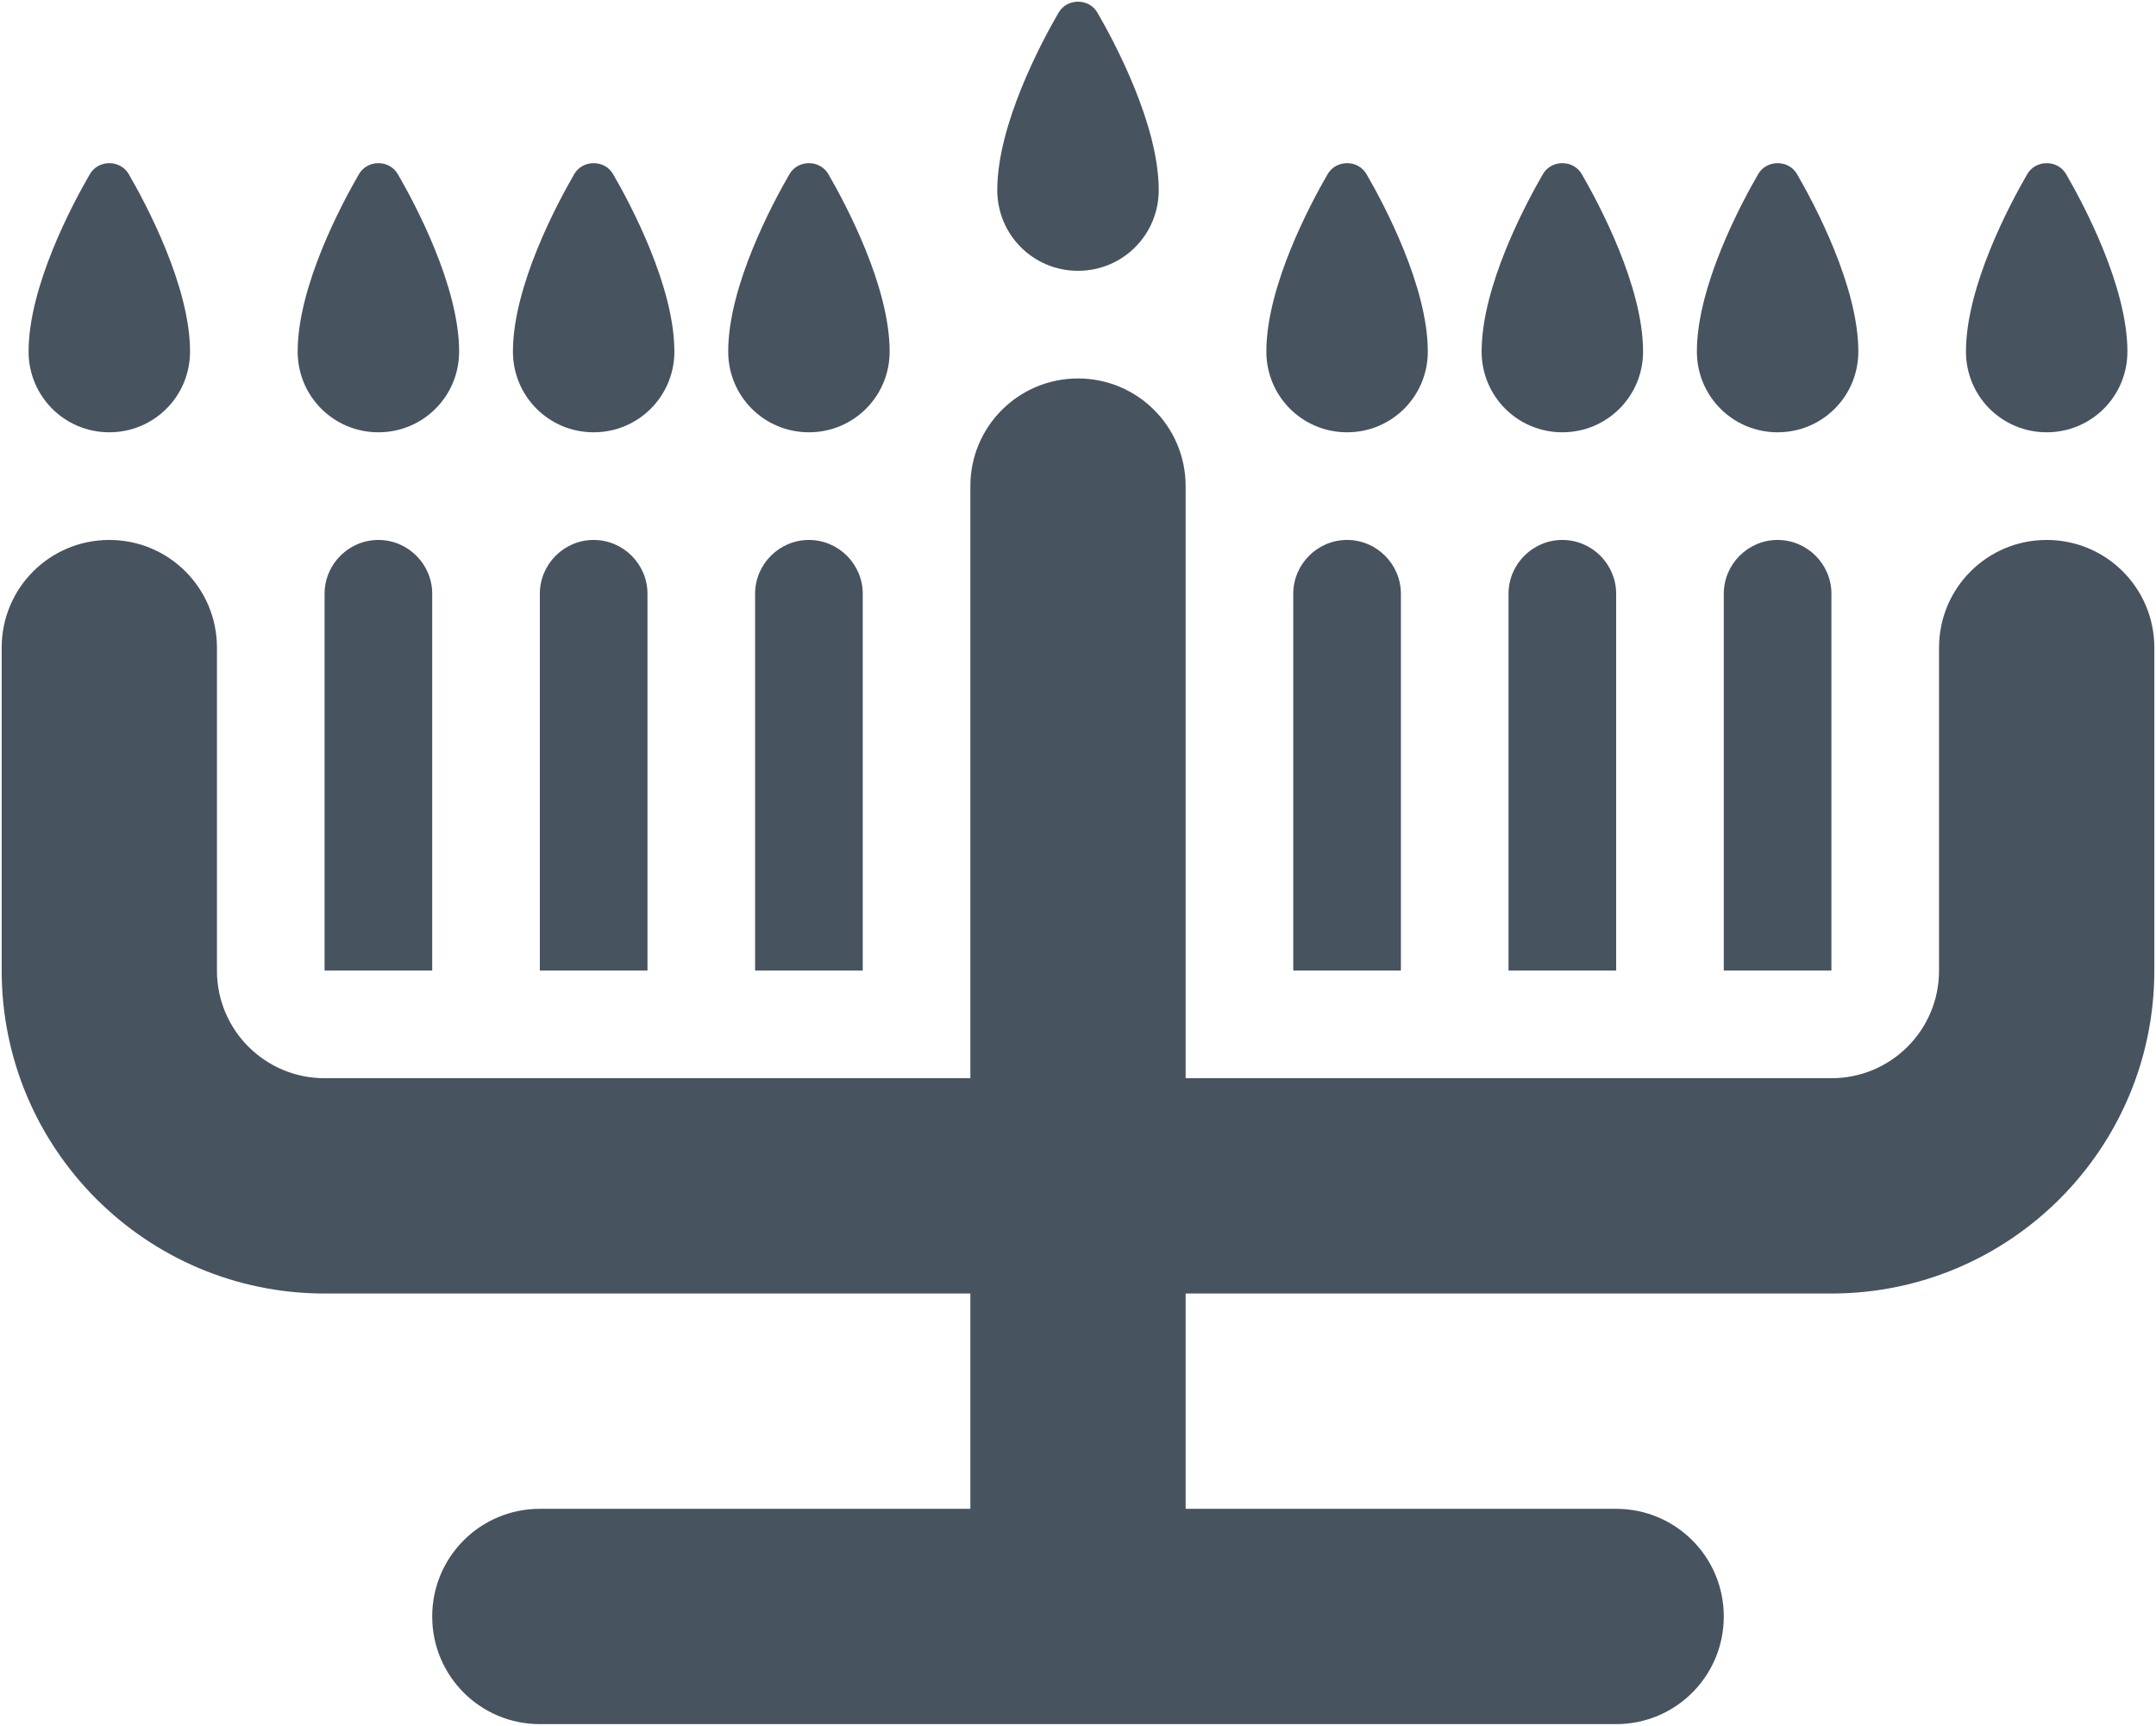 <svg width="641" height="513" viewBox="0 0 641 513" fill="none" xmlns="http://www.w3.org/2000/svg">
<g clip-path="url(#clip0_104_1600)">
<path d="M314.7 3.8C309.6 12.6 296.5 37.1 296.5 56.5C296.5 69.8 307.2 80.5 320.5 80.5C333.8 80.5 344.5 69.8 344.5 56.5C344.5 37.1 331.4 12.6 326.3 3.8C325.1 1.7 322.9 0.5 320.5 0.5C318.1 0.5 315.9 1.7 314.7 3.8ZM26.7 51.8C21.6 60.6 8.5 85.1 8.5 104.5C8.5 117.8 19.2 128.5 32.5 128.5C45.8 128.5 56.5 117.8 56.5 104.5C56.5 85.1 43.4 60.6 38.3 51.8C37.1 49.7 34.9 48.5 32.5 48.5C30.1 48.5 27.9 49.7 26.7 51.8ZM88.5 104.5C88.5 117.8 99.2 128.5 112.5 128.5C125.8 128.5 136.5 117.8 136.5 104.5C136.5 85.1 123.4 60.6 118.3 51.8C117.1 49.7 114.9 48.5 112.5 48.5C110.1 48.5 107.9 49.7 106.7 51.8C101.6 60.6 88.5 85.1 88.5 104.5ZM170.7 51.8C165.6 60.6 152.5 85.1 152.5 104.5C152.5 117.8 163.2 128.5 176.5 128.5C189.8 128.5 200.5 117.8 200.5 104.5C200.5 85.1 187.4 60.6 182.3 51.8C181.1 49.7 178.9 48.5 176.5 48.5C174.1 48.5 171.9 49.7 170.7 51.8ZM216.5 104.5C216.5 117.8 227.2 128.5 240.5 128.5C253.8 128.5 264.5 117.8 264.5 104.5C264.5 85.1 251.4 60.6 246.3 51.8C245.1 49.7 242.9 48.5 240.5 48.5C238.1 48.5 235.9 49.7 234.7 51.8C229.6 60.6 216.5 85.1 216.5 104.5ZM394.7 51.8C389.6 60.6 376.5 85.1 376.5 104.5C376.5 117.8 387.2 128.5 400.5 128.5C413.8 128.5 424.5 117.8 424.5 104.5C424.5 85.1 411.4 60.6 406.3 51.8C405.1 49.7 402.9 48.5 400.5 48.5C398.1 48.5 395.9 49.7 394.7 51.8ZM440.5 104.5C440.5 117.8 451.2 128.5 464.5 128.5C477.8 128.5 488.5 117.8 488.5 104.5C488.5 85.1 475.4 60.6 470.3 51.8C469.1 49.7 466.9 48.5 464.5 48.5C462.1 48.5 459.9 49.7 458.7 51.8C453.6 60.6 440.5 85.1 440.5 104.5ZM522.7 51.8C517.6 60.6 504.5 85.1 504.5 104.5C504.5 117.8 515.2 128.5 528.5 128.5C541.8 128.5 552.5 117.8 552.5 104.5C552.5 85.1 539.4 60.6 534.3 51.8C533.1 49.7 530.9 48.5 528.5 48.5C526.1 48.5 523.9 49.7 522.7 51.8ZM584.5 104.5C584.5 117.8 595.2 128.5 608.5 128.5C621.8 128.5 632.5 117.8 632.5 104.5C632.5 85.1 619.4 60.6 614.3 51.8C613.1 49.7 610.9 48.5 608.5 48.5C606.1 48.5 603.9 49.7 602.7 51.8C597.6 60.6 584.5 85.1 584.5 104.5ZM112.5 160.5C103.7 160.5 96.5 167.7 96.5 176.5V272.5V288.5H128.5V272.5V176.5C128.5 167.7 121.3 160.5 112.5 160.5ZM176.5 160.5C167.7 160.5 160.5 167.7 160.5 176.5V272.5V288.5H192.5V272.5V176.5C192.5 167.7 185.3 160.5 176.5 160.5ZM240.5 160.5C231.7 160.5 224.5 167.7 224.5 176.5V272.5V288.5H256.5V272.5V176.5C256.5 167.7 249.3 160.5 240.5 160.5ZM400.5 160.5C391.7 160.5 384.5 167.7 384.5 176.5V272.5V288.5H416.5V272.5V176.5C416.5 167.7 409.3 160.5 400.5 160.5ZM464.5 160.5C455.7 160.5 448.5 167.7 448.5 176.5V272.5V288.5H480.5V272.5V176.5C480.5 167.7 473.3 160.5 464.5 160.5ZM528.5 160.5C519.7 160.5 512.5 167.7 512.5 176.5V272.5V288.5H544.5V272.5V176.5C544.5 167.7 537.3 160.5 528.5 160.5ZM352.5 144.5C352.5 126.8 338.2 112.5 320.5 112.5C302.8 112.5 288.5 126.8 288.5 144.5V320.5H96.5C78.8 320.5 64.5 306.2 64.5 288.5V192.5C64.5 174.8 50.2 160.5 32.5 160.5C14.8 160.5 0.5 174.8 0.5 192.5V288.5C0.5 341.5 43.5 384.5 96.5 384.5H288.5V448.5H160.5C142.8 448.5 128.5 462.8 128.5 480.5C128.5 498.2 142.8 512.5 160.5 512.5H320.5H480.5C498.2 512.5 512.5 498.2 512.5 480.5C512.5 462.8 498.2 448.5 480.5 448.5H352.5V384.5H544.5C597.5 384.5 640.5 341.5 640.5 288.5V192.5C640.5 174.8 626.2 160.5 608.5 160.5C590.8 160.5 576.5 174.8 576.5 192.5V288.5C576.5 306.2 562.2 320.5 544.5 320.5H352.5V144.5Z" fill="#47535F"/>
</g>
<defs>
<clipPath id="clip0_104_1600">
<rect width="640" height="512" fill="white" transform="translate(0.5 0.5)"/>
</clipPath>
</defs>
</svg>

